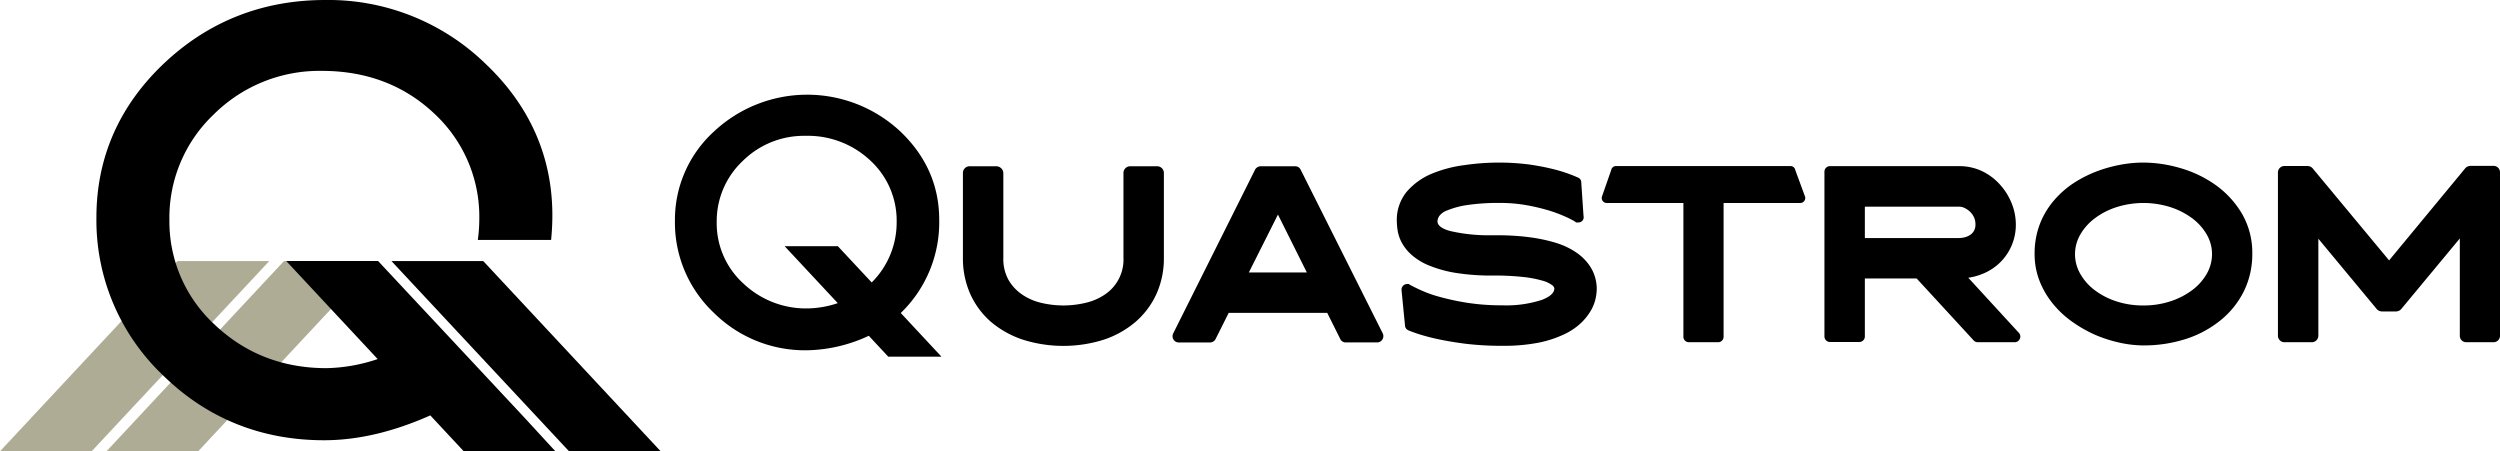 <svg xmlns="http://www.w3.org/2000/svg" viewBox="0 0 643.28 116.14"><defs><style>.cls-1{fill:#afac95;}</style></defs><g id="Calque_2" data-name="Calque 2"><g id="Calque_1-2" data-name="Calque 1"><path d="M231.78,80.54a32.43,32.43,0,0,0,9.89-24c0-8.77-3.38-16.41-10-22.71a35.1,35.1,0,0,0-48,.05,30.7,30.7,0,0,0-10,22.94,31.92,31.92,0,0,0,9.92,23.58,33.3,33.3,0,0,0,24.1,9.73,39,39,0,0,0,15.86-3.73l5,5.37h13.69ZM215.57,78a25.48,25.48,0,0,1-7.68,1.36,23.41,23.41,0,0,1-16.67-6.47,20.88,20.88,0,0,1-6.8-15.69,21.26,21.26,0,0,1,6.65-15.74,22.4,22.4,0,0,1,16.19-6.51A23.47,23.47,0,0,1,224,41.35a21,21,0,0,1,6.72,15.77,21.76,21.76,0,0,1-6.42,15.56l-8.71-9.33H201.9Z"/><polygon points="298.36 44.62 297.23 44.62 297.23 44.6 298.36 44.62"/><path d="M297.64,42.78h-6.73a1.74,1.74,0,0,0-1.83,1.84V66.33a10.78,10.78,0,0,1-4.8,9.46,14.52,14.52,0,0,1-4.93,2.13,24.66,24.66,0,0,1-11.46,0A14.56,14.56,0,0,1,263,75.78,11.42,11.42,0,0,1,259.49,72a11.08,11.08,0,0,1-1.32-5.68V44.62a1.75,1.75,0,0,0-.54-1.31,1.84,1.84,0,0,0-1.3-.53H249.6a1.73,1.73,0,0,0-1.83,1.84V66.33a22.5,22.5,0,0,0,1.87,9.26,20.79,20.79,0,0,0,5.29,7.18,24.75,24.75,0,0,0,8.21,4.61,34.57,34.57,0,0,0,20.95,0,24.45,24.45,0,0,0,8.16-4.61,21.08,21.08,0,0,0,5.33-7.16,22.27,22.27,0,0,0,1.9-9.27V44.62A1.74,1.74,0,0,0,297.64,42.78Zm-.41,1.84v0l1.13,0Z"/><path d="M355.79,85.77,334.65,43.62a1.54,1.54,0,0,0-1.41-.84h-8.85a1.74,1.74,0,0,0-1.22.56l-.13.13-21.15,42.3a1.61,1.61,0,0,0,0,1.48,1.56,1.56,0,0,0,1.42.87h8.08a1.62,1.62,0,0,0,1.42-.93l3.35-6.69h25.35l3.3,6.61a1.54,1.54,0,0,0,1.47,1h8.09a1.58,1.58,0,0,0,1.34-.77A1.59,1.59,0,0,0,355.79,85.77ZM336.27,70.11H321.34l7.49-14.9Z"/><path d="M410.86,74.54a12.89,12.89,0,0,1-.26,2.12,10.56,10.56,0,0,1-1.15,3.08A14.52,14.52,0,0,1,406.92,83a16.37,16.37,0,0,1-4.4,3,28.36,28.36,0,0,1-6.6,2.17,46.52,46.52,0,0,1-9.33.81,77.77,77.77,0,0,1-9.5-.53c-2.8-.36-5.25-.78-7.3-1.23a50.32,50.32,0,0,1-5-1.34c-1.24-.42-2-.71-2.42-.89l-.17-.1a1.38,1.38,0,0,1-.68-1.17l-.88-9a1.46,1.46,0,0,1,1.42-1.64h.44l.3.2c.51.3,1.43.76,2.69,1.34a31.56,31.56,0,0,0,4.85,1.74,63.65,63.65,0,0,0,7.07,1.53,57,57,0,0,0,9.14.67,29.38,29.38,0,0,0,10.25-1.42c2.09-.81,3.15-1.81,3.15-2.93a1.29,1.29,0,0,0-.56-.83,7.36,7.36,0,0,0-2.6-1.19,28.83,28.83,0,0,0-5.05-.94,68.22,68.22,0,0,0-7.61-.35,57.68,57.68,0,0,1-9.79-.72,31.22,31.22,0,0,1-6.81-1.94,15.39,15.39,0,0,1-4.44-2.78,11.57,11.57,0,0,1-2.48-3.18,10.08,10.08,0,0,1-1-3.1,18.41,18.41,0,0,1-.19-2.28,11.38,11.38,0,0,1,2.6-7.63,17.28,17.28,0,0,1,6.41-4.58A33.19,33.19,0,0,1,377,42.46a61.37,61.37,0,0,1,16.67-.11c2.25.34,4.26.73,6,1.17a37.35,37.35,0,0,1,4.26,1.31c1,.37,1.62.64,2,.82a1.33,1.33,0,0,1,.95,1.32l.58,8.61a1.36,1.36,0,0,1-.2,1.1,1.42,1.42,0,0,1-1.21.57h-.51l-.26-.23a25.53,25.53,0,0,0-2.85-1.43A36.07,36.07,0,0,0,398,54a50.41,50.41,0,0,0-5.56-1.26,37.76,37.76,0,0,0-6.34-.52,54.2,54.2,0,0,0-8.77.57,21.87,21.87,0,0,0-5,1.37,4.3,4.3,0,0,0-2,1.44,2.75,2.75,0,0,0-.45,1.33c0,1.08,1.1,1.92,3.29,2.52a44.26,44.26,0,0,0,11,1.08c1.46,0,3.12,0,4.94.11a56.67,56.67,0,0,1,5.68.58,41,41,0,0,1,5.7,1.31A19.23,19.23,0,0,1,405.64,65a12.77,12.77,0,0,1,3.75,3.93A10.7,10.7,0,0,1,410.86,74.54Z"/><path d="M464.51,50.73v.19a1.28,1.28,0,0,1-1.31,1.31H443.5V86.57a1.41,1.41,0,0,1-1.43,1.49h-7.49a1.41,1.41,0,0,1-1.42-1.49V52.23H413.44a1.27,1.27,0,0,1-1.29-1.31v-.19l2.44-7a1.23,1.23,0,0,1,1.22-1h44.91a1.23,1.23,0,0,1,1.22,1Z"/><path d="M519.52,85.69,506.46,71.47a15.73,15.73,0,0,0,3.52-.94,13.7,13.7,0,0,0,4.59-2.92,13.56,13.56,0,0,0,4.13-9.83,14.66,14.66,0,0,0-1.13-5.6,16,16,0,0,0-3.05-4.79A14.68,14.68,0,0,0,509.93,44a13.68,13.68,0,0,0-5.83-1.25H470.93a1.43,1.43,0,0,0-1.48,1.48V86.52A1.43,1.43,0,0,0,470.93,88h7.44a1.43,1.43,0,0,0,1.48-1.47V71.65h13.32L507.85,87.6a1.46,1.46,0,0,0,1,.46h9.57a1.4,1.4,0,0,0,1.27-.81A1.37,1.37,0,0,0,519.52,85.69ZM504.1,61.25H479.85V53.18H504.1a3.09,3.09,0,0,1,1.44.35,5.74,5.74,0,0,1,1.43,1,5,5,0,0,1,1,1.46,4.5,4.5,0,0,1,.34,1.77,3.29,3.29,0,0,1-.33,1.53,3,3,0,0,1-.91,1.06,4.14,4.14,0,0,1-1.35.66A6.22,6.22,0,0,1,504.1,61.25Z"/><path d="M576.81,54.86A24.23,24.23,0,0,0,570,47.53a29.94,29.94,0,0,0-9.05-4.3,34.38,34.38,0,0,0-9.43-1.4,32.51,32.51,0,0,0-6,.58,35.65,35.65,0,0,0-6.23,1.77,31.27,31.27,0,0,0-5.91,3.06,24.24,24.24,0,0,0-5,4.49,20.77,20.77,0,0,0-3.53,6,21.13,21.13,0,0,0-1.32,7.63,18.85,18.85,0,0,0,1.3,7,22,22,0,0,0,3.45,5.85,25.05,25.05,0,0,0,5,4.63,33.46,33.46,0,0,0,5.89,3.34,34.91,34.91,0,0,0,6.26,2,28.89,28.89,0,0,0,6.08.7,35.35,35.35,0,0,0,11-1.68,27.4,27.4,0,0,0,8.88-4.8,22.41,22.41,0,0,0,6-7.49,21.55,21.55,0,0,0,2.15-9.64A19.94,19.94,0,0,0,576.81,54.86ZM551.49,78.6a21.86,21.86,0,0,1-6.92-1.06,19,19,0,0,1-5.61-2.9,13.91,13.91,0,0,1-3.71-4.23,10.12,10.12,0,0,1,0-10A14,14,0,0,1,539,56.19a18.71,18.71,0,0,1,5.61-2.89,23,23,0,0,1,13.86,0,19.24,19.24,0,0,1,5.64,2.89,13.8,13.8,0,0,1,3.74,4.21,10,10,0,0,1,1.33,5,10.16,10.16,0,0,1-1.33,5,13.75,13.75,0,0,1-3.74,4.23,19.25,19.25,0,0,1-5.64,2.9A21.94,21.94,0,0,1,551.49,78.6Z"/><path d="M643.28,44.49V86.28a1.67,1.67,0,0,1-1.72,1.78h-6.9a1.66,1.66,0,0,1-1.72-1.78V61.35L617.88,79.5a1.82,1.82,0,0,1-1.34.64h-3.6a1.83,1.83,0,0,1-1.33-.56L596.54,61.43V86.28a1.69,1.69,0,0,1-1.78,1.78h-6.85a1.68,1.68,0,0,1-1.77-1.78V44.49a1.67,1.67,0,0,1,1.77-1.77h5.84a1.78,1.78,0,0,1,1.28.55L614.74,67l19.58-23.68a1.84,1.84,0,0,1,1.35-.64h5.89A1.66,1.66,0,0,1,643.28,44.49Z"/><polygon points="170 116.12 124.34 67.17 100.72 67.17 146.42 116.12 170 116.12"/><polygon class="cls-1" points="27.4 116.12 73.07 67.17 96.69 67.17 50.99 116.12 27.4 116.12"/><polygon class="cls-1" points="0 116.12 45.67 67.17 69.29 67.17 23.58 116.12 0 116.12"/><path d="M112.3,83.22l0,0-6.83-7.3h0l-8.19-8.77H73.64L97.18,92.39A43.6,43.6,0,0,1,84,94.73c-11.25,0-20.9-3.75-28.71-11.15a36,36,0,0,1-11.7-27A36.59,36.59,0,0,1,55,29.44a38.56,38.56,0,0,1,27.87-11.2c11.46,0,21.2,3.72,28.89,11a36.16,36.16,0,0,1,11.57,27.18,40.34,40.34,0,0,1-.38,5.31h18.86c.2-2.06.32-4.16.32-6.32,0-15.09-5.82-28.26-17.3-39.1A58,58,0,0,0,83.69,0C67.56,0,53.58,5.51,42.11,16.4S24.82,40.6,24.81,55.91A55,55,0,0,0,41.9,96.53c11.32,11.11,25.28,16.75,41.5,16.75,8.63,0,17.82-2.15,27.32-6.4l8.62,9.25h23.58L135,107.52Z"/></g></g></svg>